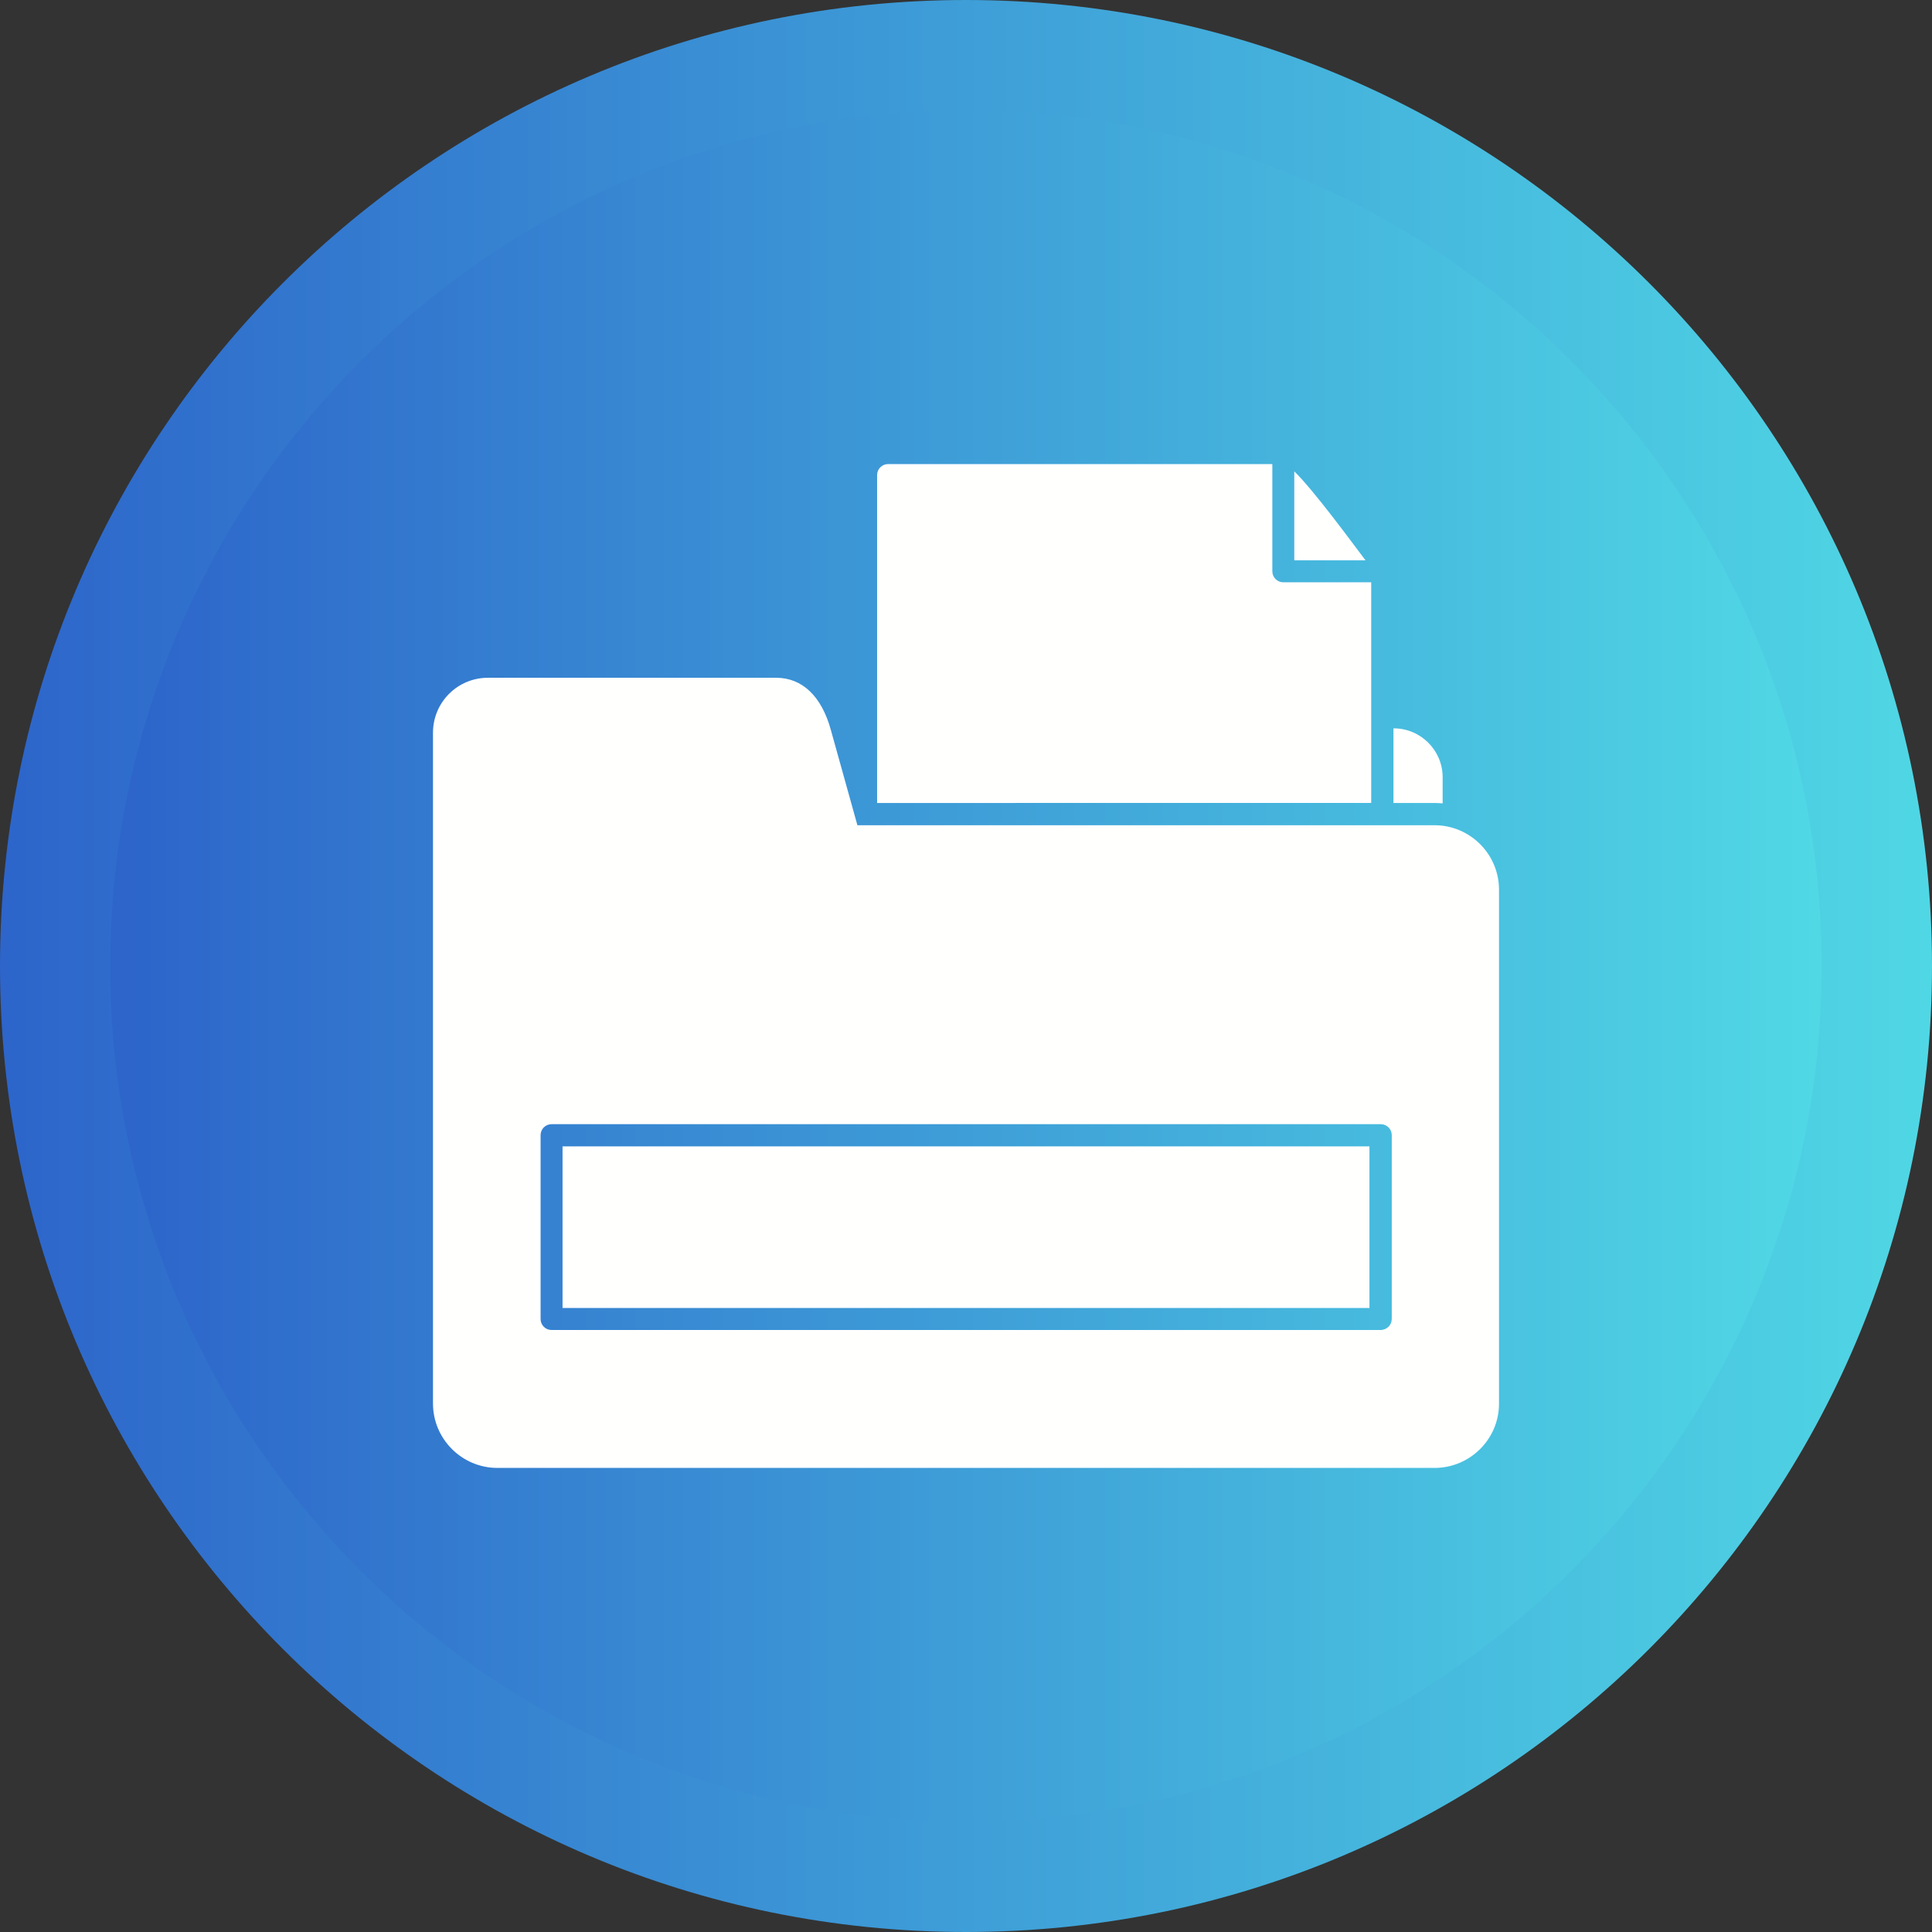 <?xml version="1.0" encoding="UTF-8"?>
<svg xmlns="http://www.w3.org/2000/svg" xmlns:xlink="http://www.w3.org/1999/xlink" width="180" height="180" viewBox="0 0 3873 3873">
<rect x="0" y="0" width="3873" height="3873" fill="#333333" stroke="none"/>
<defs>
<clipPath id="clip-0">
<path clip-rule="evenodd" d="M 1936.5 0 C 3006 0 3873 867 3873 1936.5 C 3873 3006 3006 3873 1936.5 3873 C 867 3873 0 3006 0 1936.5 C 0 867 867 0 1936.5 0 "/>
</clipPath>
<linearGradient id="linear-pattern-0" gradientUnits="userSpaceOnUse" x1="0" y1="0" x2="1" y2="0" gradientTransform="matrix(3873, 0, 0, -3873, 0, 1936.5)">
<stop offset="0" stop-color="rgb(17.647%, 39.607%, 79.214%)" stop-opacity="1"/>
<stop offset="0.008" stop-color="rgb(17.7%, 39.783%, 79.256%)" stop-opacity="1"/>
<stop offset="0.016" stop-color="rgb(17.807%, 40.135%, 79.34%)" stop-opacity="1"/>
<stop offset="0.023" stop-color="rgb(17.914%, 40.488%, 79.422%)" stop-opacity="1"/>
<stop offset="0.031" stop-color="rgb(18.022%, 40.84%, 79.504%)" stop-opacity="1"/>
<stop offset="0.039" stop-color="rgb(18.129%, 41.191%, 79.587%)" stop-opacity="1"/>
<stop offset="0.047" stop-color="rgb(18.236%, 41.544%, 79.669%)" stop-opacity="1"/>
<stop offset="0.055" stop-color="rgb(18.343%, 41.896%, 79.753%)" stop-opacity="1"/>
<stop offset="0.062" stop-color="rgb(18.451%, 42.249%, 79.836%)" stop-opacity="1"/>
<stop offset="0.07" stop-color="rgb(18.558%, 42.601%, 79.918%)" stop-opacity="1"/>
<stop offset="0.078" stop-color="rgb(18.665%, 42.953%, 80%)" stop-opacity="1"/>
<stop offset="0.086" stop-color="rgb(18.771%, 43.306%, 80.083%)" stop-opacity="1"/>
<stop offset="0.094" stop-color="rgb(18.88%, 43.658%, 80.167%)" stop-opacity="1"/>
<stop offset="0.102" stop-color="rgb(18.987%, 44.011%, 80.249%)" stop-opacity="1"/>
<stop offset="0.109" stop-color="rgb(19.093%, 44.363%, 80.331%)" stop-opacity="1"/>
<stop offset="0.117" stop-color="rgb(19.202%, 44.714%, 80.414%)" stop-opacity="1"/>
<stop offset="0.125" stop-color="rgb(19.308%, 45.067%, 80.496%)" stop-opacity="1"/>
<stop offset="0.133" stop-color="rgb(19.415%, 45.419%, 80.58%)" stop-opacity="1"/>
<stop offset="0.141" stop-color="rgb(19.522%, 45.772%, 80.663%)" stop-opacity="1"/>
<stop offset="0.148" stop-color="rgb(19.63%, 46.124%, 80.745%)" stop-opacity="1"/>
<stop offset="0.156" stop-color="rgb(19.737%, 46.477%, 80.827%)" stop-opacity="1"/>
<stop offset="0.164" stop-color="rgb(19.844%, 46.829%, 80.911%)" stop-opacity="1"/>
<stop offset="0.172" stop-color="rgb(19.951%, 47.182%, 80.994%)" stop-opacity="1"/>
<stop offset="0.18" stop-color="rgb(20.059%, 47.534%, 81.076%)" stop-opacity="1"/>
<stop offset="0.188" stop-color="rgb(20.166%, 47.887%, 81.158%)" stop-opacity="1"/>
<stop offset="0.195" stop-color="rgb(20.273%, 48.239%, 81.241%)" stop-opacity="1"/>
<stop offset="0.203" stop-color="rgb(20.381%, 48.59%, 81.325%)" stop-opacity="1"/>
<stop offset="0.211" stop-color="rgb(20.488%, 48.943%, 81.407%)" stop-opacity="1"/>
<stop offset="0.219" stop-color="rgb(20.595%, 49.295%, 81.49%)" stop-opacity="1"/>
<stop offset="0.227" stop-color="rgb(20.702%, 49.648%, 81.572%)" stop-opacity="1"/>
<stop offset="0.234" stop-color="rgb(20.81%, 50%, 81.654%)" stop-opacity="1"/>
<stop offset="0.242" stop-color="rgb(20.917%, 50.352%, 81.738%)" stop-opacity="1"/>
<stop offset="0.25" stop-color="rgb(21.024%, 50.705%, 81.821%)" stop-opacity="1"/>
<stop offset="0.258" stop-color="rgb(21.13%, 51.057%, 81.903%)" stop-opacity="1"/>
<stop offset="0.266" stop-color="rgb(21.239%, 51.41%, 81.985%)" stop-opacity="1"/>
<stop offset="0.273" stop-color="rgb(21.346%, 51.762%, 82.068%)" stop-opacity="1"/>
<stop offset="0.281" stop-color="rgb(21.452%, 52.113%, 82.152%)" stop-opacity="1"/>
<stop offset="0.289" stop-color="rgb(21.561%, 52.466%, 82.234%)" stop-opacity="1"/>
<stop offset="0.297" stop-color="rgb(21.667%, 52.818%, 82.317%)" stop-opacity="1"/>
<stop offset="0.305" stop-color="rgb(21.774%, 53.171%, 82.399%)" stop-opacity="1"/>
<stop offset="0.312" stop-color="rgb(21.881%, 53.523%, 82.483%)" stop-opacity="1"/>
<stop offset="0.32" stop-color="rgb(21.989%, 53.876%, 82.565%)" stop-opacity="1"/>
<stop offset="0.328" stop-color="rgb(22.096%, 54.228%, 82.648%)" stop-opacity="1"/>
<stop offset="0.336" stop-color="rgb(22.203%, 54.581%, 82.73%)" stop-opacity="1"/>
<stop offset="0.344" stop-color="rgb(22.311%, 54.933%, 82.812%)" stop-opacity="1"/>
<stop offset="0.352" stop-color="rgb(22.418%, 55.286%, 82.896%)" stop-opacity="1"/>
<stop offset="0.359" stop-color="rgb(22.525%, 55.637%, 82.979%)" stop-opacity="1"/>
<stop offset="0.367" stop-color="rgb(22.632%, 55.989%, 83.061%)" stop-opacity="1"/>
<stop offset="0.375" stop-color="rgb(22.74%, 56.342%, 83.144%)" stop-opacity="1"/>
<stop offset="0.383" stop-color="rgb(22.847%, 56.694%, 83.226%)" stop-opacity="1"/>
<stop offset="0.391" stop-color="rgb(22.954%, 57.047%, 83.31%)" stop-opacity="1"/>
<stop offset="0.398" stop-color="rgb(23.061%, 57.399%, 83.392%)" stop-opacity="1"/>
<stop offset="0.406" stop-color="rgb(23.169%, 57.751%, 83.475%)" stop-opacity="1"/>
<stop offset="0.414" stop-color="rgb(23.276%, 58.104%, 83.557%)" stop-opacity="1"/>
<stop offset="0.422" stop-color="rgb(23.383%, 58.456%, 83.641%)" stop-opacity="1"/>
<stop offset="0.43" stop-color="rgb(23.491%, 58.809%, 83.723%)" stop-opacity="1"/>
<stop offset="0.438" stop-color="rgb(23.598%, 59.16%, 83.806%)" stop-opacity="1"/>
<stop offset="0.445" stop-color="rgb(23.705%, 59.512%, 83.888%)" stop-opacity="1"/>
<stop offset="0.453" stop-color="rgb(23.811%, 59.865%, 83.971%)" stop-opacity="1"/>
<stop offset="0.461" stop-color="rgb(23.92%, 60.217%, 84.055%)" stop-opacity="1"/>
<stop offset="0.469" stop-color="rgb(24.026%, 60.57%, 84.137%)" stop-opacity="1"/>
<stop offset="0.477" stop-color="rgb(24.133%, 60.922%, 84.219%)" stop-opacity="1"/>
<stop offset="0.484" stop-color="rgb(24.24%, 61.275%, 84.302%)" stop-opacity="1"/>
<stop offset="0.492" stop-color="rgb(24.348%, 61.627%, 84.384%)" stop-opacity="1"/>
<stop offset="0.5" stop-color="rgb(24.455%, 61.98%, 84.468%)" stop-opacity="1"/>
<stop offset="0.508" stop-color="rgb(24.562%, 62.332%, 84.55%)" stop-opacity="1"/>
<stop offset="0.516" stop-color="rgb(24.67%, 62.685%, 84.633%)" stop-opacity="1"/>
<stop offset="0.523" stop-color="rgb(24.777%, 63.036%, 84.715%)" stop-opacity="1"/>
<stop offset="0.531" stop-color="rgb(24.884%, 63.388%, 84.798%)" stop-opacity="1"/>
<stop offset="0.539" stop-color="rgb(24.991%, 63.741%, 84.882%)" stop-opacity="1"/>
<stop offset="0.547" stop-color="rgb(25.099%, 64.093%, 84.964%)" stop-opacity="1"/>
<stop offset="0.555" stop-color="rgb(25.206%, 64.445%, 85.046%)" stop-opacity="1"/>
<stop offset="0.562" stop-color="rgb(25.313%, 64.798%, 85.129%)" stop-opacity="1"/>
<stop offset="0.57" stop-color="rgb(25.42%, 65.15%, 85.213%)" stop-opacity="1"/>
<stop offset="0.578" stop-color="rgb(25.528%, 65.503%, 85.295%)" stop-opacity="1"/>
<stop offset="0.586" stop-color="rgb(25.635%, 65.855%, 85.378%)" stop-opacity="1"/>
<stop offset="0.594" stop-color="rgb(25.742%, 66.208%, 85.46%)" stop-opacity="1"/>
<stop offset="0.602" stop-color="rgb(25.85%, 66.559%, 85.542%)" stop-opacity="1"/>
<stop offset="0.609" stop-color="rgb(25.957%, 66.911%, 85.626%)" stop-opacity="1"/>
<stop offset="0.617" stop-color="rgb(26.064%, 67.264%, 85.709%)" stop-opacity="1"/>
<stop offset="0.625" stop-color="rgb(26.17%, 67.616%, 85.791%)" stop-opacity="1"/>
<stop offset="0.633" stop-color="rgb(26.279%, 67.969%, 85.873%)" stop-opacity="1"/>
<stop offset="0.641" stop-color="rgb(26.385%, 68.321%, 85.956%)" stop-opacity="1"/>
<stop offset="0.648" stop-color="rgb(26.492%, 68.674%, 86.04%)" stop-opacity="1"/>
<stop offset="0.656" stop-color="rgb(26.599%, 69.026%, 86.122%)" stop-opacity="1"/>
<stop offset="0.664" stop-color="rgb(26.707%, 69.379%, 86.205%)" stop-opacity="1"/>
<stop offset="0.672" stop-color="rgb(26.814%, 69.731%, 86.287%)" stop-opacity="1"/>
<stop offset="0.68" stop-color="rgb(26.921%, 70.082%, 86.369%)" stop-opacity="1"/>
<stop offset="0.688" stop-color="rgb(27.029%, 70.435%, 86.453%)" stop-opacity="1"/>
<stop offset="0.695" stop-color="rgb(27.136%, 70.787%, 86.536%)" stop-opacity="1"/>
<stop offset="0.703" stop-color="rgb(27.243%, 71.14%, 86.618%)" stop-opacity="1"/>
<stop offset="0.711" stop-color="rgb(27.35%, 71.492%, 86.7%)" stop-opacity="1"/>
<stop offset="0.719" stop-color="rgb(27.458%, 71.844%, 86.784%)" stop-opacity="1"/>
<stop offset="0.727" stop-color="rgb(27.565%, 72.197%, 86.867%)" stop-opacity="1"/>
<stop offset="0.734" stop-color="rgb(27.672%, 72.549%, 86.949%)" stop-opacity="1"/>
<stop offset="0.742" stop-color="rgb(27.78%, 72.902%, 87.032%)" stop-opacity="1"/>
<stop offset="0.75" stop-color="rgb(27.887%, 73.254%, 87.114%)" stop-opacity="1"/>
<stop offset="0.758" stop-color="rgb(27.994%, 73.605%, 87.198%)" stop-opacity="1"/>
<stop offset="0.766" stop-color="rgb(28.101%, 73.958%, 87.28%)" stop-opacity="1"/>
<stop offset="0.773" stop-color="rgb(28.209%, 74.31%, 87.363%)" stop-opacity="1"/>
<stop offset="0.781" stop-color="rgb(28.316%, 74.663%, 87.445%)" stop-opacity="1"/>
<stop offset="0.789" stop-color="rgb(28.423%, 75.015%, 87.527%)" stop-opacity="1"/>
<stop offset="0.797" stop-color="rgb(28.529%, 75.368%, 87.611%)" stop-opacity="1"/>
<stop offset="0.805" stop-color="rgb(28.638%, 75.72%, 87.694%)" stop-opacity="1"/>
<stop offset="0.812" stop-color="rgb(28.745%, 76.073%, 87.776%)" stop-opacity="1"/>
<stop offset="0.82" stop-color="rgb(28.851%, 76.425%, 87.859%)" stop-opacity="1"/>
<stop offset="0.828" stop-color="rgb(28.96%, 76.778%, 87.943%)" stop-opacity="1"/>
<stop offset="0.836" stop-color="rgb(29.066%, 77.13%, 88.025%)" stop-opacity="1"/>
<stop offset="0.844" stop-color="rgb(29.173%, 77.481%, 88.107%)" stop-opacity="1"/>
<stop offset="0.852" stop-color="rgb(29.28%, 77.834%, 88.19%)" stop-opacity="1"/>
<stop offset="0.859" stop-color="rgb(29.388%, 78.186%, 88.272%)" stop-opacity="1"/>
<stop offset="0.867" stop-color="rgb(29.495%, 78.539%, 88.356%)" stop-opacity="1"/>
<stop offset="0.875" stop-color="rgb(29.602%, 78.891%, 88.438%)" stop-opacity="1"/>
<stop offset="0.883" stop-color="rgb(29.709%, 79.243%, 88.521%)" stop-opacity="1"/>
<stop offset="0.891" stop-color="rgb(29.817%, 79.596%, 88.603%)" stop-opacity="1"/>
<stop offset="0.898" stop-color="rgb(29.924%, 79.948%, 88.686%)" stop-opacity="1"/>
<stop offset="0.906" stop-color="rgb(30.031%, 80.301%, 88.77%)" stop-opacity="1"/>
<stop offset="0.914" stop-color="rgb(30.139%, 80.653%, 88.852%)" stop-opacity="1"/>
<stop offset="0.922" stop-color="rgb(30.246%, 81.004%, 88.934%)" stop-opacity="1"/>
<stop offset="0.93" stop-color="rgb(30.353%, 81.357%, 89.017%)" stop-opacity="1"/>
<stop offset="0.938" stop-color="rgb(30.46%, 81.709%, 89.099%)" stop-opacity="1"/>
<stop offset="0.945" stop-color="rgb(30.568%, 82.062%, 89.183%)" stop-opacity="1"/>
<stop offset="0.953" stop-color="rgb(30.675%, 82.414%, 89.265%)" stop-opacity="1"/>
<stop offset="0.961" stop-color="rgb(30.782%, 82.767%, 89.348%)" stop-opacity="1"/>
<stop offset="0.969" stop-color="rgb(30.888%, 83.119%, 89.43%)" stop-opacity="1"/>
<stop offset="0.977" stop-color="rgb(30.997%, 83.472%, 89.514%)" stop-opacity="1"/>
<stop offset="0.984" stop-color="rgb(31.104%, 83.824%, 89.597%)" stop-opacity="1"/>
<stop offset="0.992" stop-color="rgb(31.21%, 84.177%, 89.679%)" stop-opacity="1"/>
<stop offset="1" stop-color="rgb(31.319%, 84.528%, 89.761%)" stop-opacity="1"/>
</linearGradient>
<clipPath id="clip-1">
<path clip-rule="nonzero" d="M 221 221 L 3652 221 L 3652 3652 L 221 3652 Z M 221 221 "/>
</clipPath>
<clipPath id="clip-2">
<path clip-rule="evenodd" d="M 1936.5 221.102 C 2883.891 221.102 3651.898 989.109 3651.898 1936.5 C 3651.898 2883.891 2883.891 3651.898 1936.5 3651.898 C 989.109 3651.898 221.102 2883.891 221.102 1936.5 C 221.102 989.109 989.109 221.102 1936.5 221.102 "/>
</clipPath>
<linearGradient id="linear-pattern-1" gradientUnits="userSpaceOnUse" x1="-0" y1="0" x2="1" y2="0" gradientTransform="matrix(3430.8, 0, 0, -3430.8, 221.1, 1936.5)">
<stop offset="0" stop-color="rgb(17.647%, 39.607%, 79.214%)" stop-opacity="1"/>
<stop offset="0.008" stop-color="rgb(17.7%, 39.783%, 79.256%)" stop-opacity="1"/>
<stop offset="0.016" stop-color="rgb(17.807%, 40.135%, 79.34%)" stop-opacity="1"/>
<stop offset="0.023" stop-color="rgb(17.914%, 40.488%, 79.422%)" stop-opacity="1"/>
<stop offset="0.031" stop-color="rgb(18.022%, 40.84%, 79.504%)" stop-opacity="1"/>
<stop offset="0.039" stop-color="rgb(18.129%, 41.191%, 79.587%)" stop-opacity="1"/>
<stop offset="0.047" stop-color="rgb(18.236%, 41.544%, 79.669%)" stop-opacity="1"/>
<stop offset="0.055" stop-color="rgb(18.343%, 41.896%, 79.753%)" stop-opacity="1"/>
<stop offset="0.062" stop-color="rgb(18.451%, 42.249%, 79.836%)" stop-opacity="1"/>
<stop offset="0.07" stop-color="rgb(18.558%, 42.601%, 79.918%)" stop-opacity="1"/>
<stop offset="0.078" stop-color="rgb(18.665%, 42.953%, 80%)" stop-opacity="1"/>
<stop offset="0.086" stop-color="rgb(18.771%, 43.306%, 80.083%)" stop-opacity="1"/>
<stop offset="0.094" stop-color="rgb(18.88%, 43.658%, 80.167%)" stop-opacity="1"/>
<stop offset="0.102" stop-color="rgb(18.987%, 44.011%, 80.249%)" stop-opacity="1"/>
<stop offset="0.109" stop-color="rgb(19.093%, 44.363%, 80.331%)" stop-opacity="1"/>
<stop offset="0.117" stop-color="rgb(19.202%, 44.714%, 80.414%)" stop-opacity="1"/>
<stop offset="0.125" stop-color="rgb(19.308%, 45.067%, 80.496%)" stop-opacity="1"/>
<stop offset="0.133" stop-color="rgb(19.415%, 45.419%, 80.58%)" stop-opacity="1"/>
<stop offset="0.141" stop-color="rgb(19.522%, 45.772%, 80.663%)" stop-opacity="1"/>
<stop offset="0.148" stop-color="rgb(19.63%, 46.124%, 80.745%)" stop-opacity="1"/>
<stop offset="0.156" stop-color="rgb(19.737%, 46.477%, 80.827%)" stop-opacity="1"/>
<stop offset="0.164" stop-color="rgb(19.844%, 46.829%, 80.911%)" stop-opacity="1"/>
<stop offset="0.172" stop-color="rgb(19.951%, 47.182%, 80.994%)" stop-opacity="1"/>
<stop offset="0.18" stop-color="rgb(20.059%, 47.534%, 81.076%)" stop-opacity="1"/>
<stop offset="0.188" stop-color="rgb(20.166%, 47.887%, 81.158%)" stop-opacity="1"/>
<stop offset="0.195" stop-color="rgb(20.273%, 48.239%, 81.241%)" stop-opacity="1"/>
<stop offset="0.203" stop-color="rgb(20.381%, 48.59%, 81.325%)" stop-opacity="1"/>
<stop offset="0.211" stop-color="rgb(20.488%, 48.943%, 81.407%)" stop-opacity="1"/>
<stop offset="0.219" stop-color="rgb(20.595%, 49.295%, 81.49%)" stop-opacity="1"/>
<stop offset="0.227" stop-color="rgb(20.702%, 49.648%, 81.572%)" stop-opacity="1"/>
<stop offset="0.234" stop-color="rgb(20.81%, 50%, 81.654%)" stop-opacity="1"/>
<stop offset="0.242" stop-color="rgb(20.917%, 50.352%, 81.738%)" stop-opacity="1"/>
<stop offset="0.25" stop-color="rgb(21.024%, 50.705%, 81.821%)" stop-opacity="1"/>
<stop offset="0.258" stop-color="rgb(21.13%, 51.057%, 81.903%)" stop-opacity="1"/>
<stop offset="0.266" stop-color="rgb(21.239%, 51.41%, 81.985%)" stop-opacity="1"/>
<stop offset="0.273" stop-color="rgb(21.346%, 51.762%, 82.068%)" stop-opacity="1"/>
<stop offset="0.281" stop-color="rgb(21.452%, 52.113%, 82.152%)" stop-opacity="1"/>
<stop offset="0.289" stop-color="rgb(21.561%, 52.466%, 82.234%)" stop-opacity="1"/>
<stop offset="0.297" stop-color="rgb(21.667%, 52.818%, 82.317%)" stop-opacity="1"/>
<stop offset="0.305" stop-color="rgb(21.774%, 53.171%, 82.399%)" stop-opacity="1"/>
<stop offset="0.312" stop-color="rgb(21.881%, 53.523%, 82.483%)" stop-opacity="1"/>
<stop offset="0.32" stop-color="rgb(21.989%, 53.876%, 82.565%)" stop-opacity="1"/>
<stop offset="0.328" stop-color="rgb(22.096%, 54.228%, 82.648%)" stop-opacity="1"/>
<stop offset="0.336" stop-color="rgb(22.203%, 54.581%, 82.73%)" stop-opacity="1"/>
<stop offset="0.344" stop-color="rgb(22.311%, 54.933%, 82.812%)" stop-opacity="1"/>
<stop offset="0.352" stop-color="rgb(22.418%, 55.286%, 82.896%)" stop-opacity="1"/>
<stop offset="0.359" stop-color="rgb(22.525%, 55.637%, 82.979%)" stop-opacity="1"/>
<stop offset="0.367" stop-color="rgb(22.632%, 55.989%, 83.061%)" stop-opacity="1"/>
<stop offset="0.375" stop-color="rgb(22.74%, 56.342%, 83.144%)" stop-opacity="1"/>
<stop offset="0.383" stop-color="rgb(22.847%, 56.694%, 83.226%)" stop-opacity="1"/>
<stop offset="0.391" stop-color="rgb(22.954%, 57.047%, 83.31%)" stop-opacity="1"/>
<stop offset="0.398" stop-color="rgb(23.061%, 57.399%, 83.392%)" stop-opacity="1"/>
<stop offset="0.406" stop-color="rgb(23.169%, 57.751%, 83.475%)" stop-opacity="1"/>
<stop offset="0.414" stop-color="rgb(23.276%, 58.104%, 83.557%)" stop-opacity="1"/>
<stop offset="0.422" stop-color="rgb(23.383%, 58.456%, 83.641%)" stop-opacity="1"/>
<stop offset="0.43" stop-color="rgb(23.491%, 58.809%, 83.723%)" stop-opacity="1"/>
<stop offset="0.438" stop-color="rgb(23.598%, 59.16%, 83.806%)" stop-opacity="1"/>
<stop offset="0.445" stop-color="rgb(23.705%, 59.512%, 83.888%)" stop-opacity="1"/>
<stop offset="0.453" stop-color="rgb(23.811%, 59.865%, 83.971%)" stop-opacity="1"/>
<stop offset="0.461" stop-color="rgb(23.92%, 60.217%, 84.055%)" stop-opacity="1"/>
<stop offset="0.469" stop-color="rgb(24.026%, 60.57%, 84.137%)" stop-opacity="1"/>
<stop offset="0.477" stop-color="rgb(24.133%, 60.922%, 84.219%)" stop-opacity="1"/>
<stop offset="0.484" stop-color="rgb(24.24%, 61.275%, 84.302%)" stop-opacity="1"/>
<stop offset="0.492" stop-color="rgb(24.348%, 61.627%, 84.384%)" stop-opacity="1"/>
<stop offset="0.5" stop-color="rgb(24.455%, 61.98%, 84.468%)" stop-opacity="1"/>
<stop offset="0.508" stop-color="rgb(24.562%, 62.332%, 84.55%)" stop-opacity="1"/>
<stop offset="0.516" stop-color="rgb(24.67%, 62.685%, 84.633%)" stop-opacity="1"/>
<stop offset="0.523" stop-color="rgb(24.777%, 63.036%, 84.715%)" stop-opacity="1"/>
<stop offset="0.531" stop-color="rgb(24.884%, 63.388%, 84.798%)" stop-opacity="1"/>
<stop offset="0.539" stop-color="rgb(24.991%, 63.741%, 84.882%)" stop-opacity="1"/>
<stop offset="0.547" stop-color="rgb(25.099%, 64.093%, 84.964%)" stop-opacity="1"/>
<stop offset="0.555" stop-color="rgb(25.206%, 64.445%, 85.046%)" stop-opacity="1"/>
<stop offset="0.562" stop-color="rgb(25.313%, 64.798%, 85.129%)" stop-opacity="1"/>
<stop offset="0.57" stop-color="rgb(25.42%, 65.15%, 85.213%)" stop-opacity="1"/>
<stop offset="0.578" stop-color="rgb(25.528%, 65.503%, 85.295%)" stop-opacity="1"/>
<stop offset="0.586" stop-color="rgb(25.635%, 65.855%, 85.378%)" stop-opacity="1"/>
<stop offset="0.594" stop-color="rgb(25.742%, 66.208%, 85.46%)" stop-opacity="1"/>
<stop offset="0.602" stop-color="rgb(25.85%, 66.559%, 85.542%)" stop-opacity="1"/>
<stop offset="0.609" stop-color="rgb(25.957%, 66.911%, 85.626%)" stop-opacity="1"/>
<stop offset="0.617" stop-color="rgb(26.064%, 67.264%, 85.709%)" stop-opacity="1"/>
<stop offset="0.625" stop-color="rgb(26.17%, 67.616%, 85.791%)" stop-opacity="1"/>
<stop offset="0.633" stop-color="rgb(26.279%, 67.969%, 85.873%)" stop-opacity="1"/>
<stop offset="0.641" stop-color="rgb(26.385%, 68.321%, 85.956%)" stop-opacity="1"/>
<stop offset="0.648" stop-color="rgb(26.492%, 68.674%, 86.04%)" stop-opacity="1"/>
<stop offset="0.656" stop-color="rgb(26.599%, 69.026%, 86.122%)" stop-opacity="1"/>
<stop offset="0.664" stop-color="rgb(26.707%, 69.379%, 86.205%)" stop-opacity="1"/>
<stop offset="0.672" stop-color="rgb(26.814%, 69.731%, 86.287%)" stop-opacity="1"/>
<stop offset="0.68" stop-color="rgb(26.921%, 70.082%, 86.369%)" stop-opacity="1"/>
<stop offset="0.688" stop-color="rgb(27.029%, 70.435%, 86.453%)" stop-opacity="1"/>
<stop offset="0.695" stop-color="rgb(27.136%, 70.787%, 86.536%)" stop-opacity="1"/>
<stop offset="0.703" stop-color="rgb(27.243%, 71.14%, 86.618%)" stop-opacity="1"/>
<stop offset="0.711" stop-color="rgb(27.35%, 71.492%, 86.7%)" stop-opacity="1"/>
<stop offset="0.719" stop-color="rgb(27.458%, 71.844%, 86.784%)" stop-opacity="1"/>
<stop offset="0.727" stop-color="rgb(27.565%, 72.197%, 86.867%)" stop-opacity="1"/>
<stop offset="0.734" stop-color="rgb(27.672%, 72.549%, 86.949%)" stop-opacity="1"/>
<stop offset="0.742" stop-color="rgb(27.78%, 72.902%, 87.032%)" stop-opacity="1"/>
<stop offset="0.75" stop-color="rgb(27.887%, 73.254%, 87.114%)" stop-opacity="1"/>
<stop offset="0.758" stop-color="rgb(27.994%, 73.605%, 87.198%)" stop-opacity="1"/>
<stop offset="0.766" stop-color="rgb(28.101%, 73.958%, 87.28%)" stop-opacity="1"/>
<stop offset="0.773" stop-color="rgb(28.209%, 74.31%, 87.363%)" stop-opacity="1"/>
<stop offset="0.781" stop-color="rgb(28.316%, 74.663%, 87.445%)" stop-opacity="1"/>
<stop offset="0.789" stop-color="rgb(28.423%, 75.015%, 87.527%)" stop-opacity="1"/>
<stop offset="0.797" stop-color="rgb(28.529%, 75.368%, 87.611%)" stop-opacity="1"/>
<stop offset="0.805" stop-color="rgb(28.638%, 75.72%, 87.694%)" stop-opacity="1"/>
<stop offset="0.812" stop-color="rgb(28.745%, 76.073%, 87.776%)" stop-opacity="1"/>
<stop offset="0.82" stop-color="rgb(28.851%, 76.425%, 87.859%)" stop-opacity="1"/>
<stop offset="0.828" stop-color="rgb(28.96%, 76.778%, 87.943%)" stop-opacity="1"/>
<stop offset="0.836" stop-color="rgb(29.066%, 77.13%, 88.025%)" stop-opacity="1"/>
<stop offset="0.844" stop-color="rgb(29.173%, 77.481%, 88.107%)" stop-opacity="1"/>
<stop offset="0.852" stop-color="rgb(29.28%, 77.834%, 88.19%)" stop-opacity="1"/>
<stop offset="0.859" stop-color="rgb(29.388%, 78.186%, 88.272%)" stop-opacity="1"/>
<stop offset="0.867" stop-color="rgb(29.495%, 78.539%, 88.356%)" stop-opacity="1"/>
<stop offset="0.875" stop-color="rgb(29.602%, 78.891%, 88.438%)" stop-opacity="1"/>
<stop offset="0.883" stop-color="rgb(29.709%, 79.243%, 88.521%)" stop-opacity="1"/>
<stop offset="0.891" stop-color="rgb(29.817%, 79.596%, 88.603%)" stop-opacity="1"/>
<stop offset="0.898" stop-color="rgb(29.924%, 79.948%, 88.686%)" stop-opacity="1"/>
<stop offset="0.906" stop-color="rgb(30.031%, 80.301%, 88.77%)" stop-opacity="1"/>
<stop offset="0.914" stop-color="rgb(30.139%, 80.653%, 88.852%)" stop-opacity="1"/>
<stop offset="0.922" stop-color="rgb(30.246%, 81.004%, 88.934%)" stop-opacity="1"/>
<stop offset="0.93" stop-color="rgb(30.353%, 81.357%, 89.017%)" stop-opacity="1"/>
<stop offset="0.938" stop-color="rgb(30.46%, 81.709%, 89.099%)" stop-opacity="1"/>
<stop offset="0.945" stop-color="rgb(30.568%, 82.062%, 89.183%)" stop-opacity="1"/>
<stop offset="0.953" stop-color="rgb(30.675%, 82.414%, 89.265%)" stop-opacity="1"/>
<stop offset="0.961" stop-color="rgb(30.782%, 82.767%, 89.348%)" stop-opacity="1"/>
<stop offset="0.969" stop-color="rgb(30.888%, 83.119%, 89.43%)" stop-opacity="1"/>
<stop offset="0.977" stop-color="rgb(30.997%, 83.472%, 89.514%)" stop-opacity="1"/>
<stop offset="0.984" stop-color="rgb(31.104%, 83.824%, 89.597%)" stop-opacity="1"/>
<stop offset="0.992" stop-color="rgb(31.21%, 84.177%, 89.679%)" stop-opacity="1"/>
<stop offset="1" stop-color="rgb(31.319%, 84.528%, 89.761%)" stop-opacity="1"/>
</linearGradient>
</defs>
<g clip-path="url(#clip-0)">
<rect x="-387.3" y="-387.3" width="4647.6" height="4647.6" fill="url(#linear-pattern-0)"/>
</g>
<g clip-path="url(#clip-1)">
<g clip-path="url(#clip-2)">
<path fill-rule="nonzero" fill="url(#linear-pattern-1)" d="M 221.102 3651.898 L 221.102 221.102 L 3651.898 221.102 L 3651.898 3651.898 Z M 221.102 3651.898 "/>
</g>
</g>
<path fill-rule="evenodd" fill="rgb(100%, 100%, 99.609%)" fill-opacity="1" d="M 1127.699 2622.102 L 2745.301 2622.102 L 2745.301 2298.102 L 1127.699 2298.102 Z M 2767.301 2666.199 L 1105.699 2666.199 C 1093.5 2666.199 1083.699 2656.301 1083.699 2644.199 L 1083.699 2275.602 C 1083.699 2263.398 1093.602 2253.602 1105.699 2253.602 L 2768 2253.602 C 2780.199 2253.602 2790 2263.5 2790 2275.602 L 2790 2644.199 C 2789.898 2656.301 2780.102 2666.199 2767.301 2666.199 Z M 2875.699 2942.699 L 997.301 2942.699 C 926 2942.699 868 2884.699 868 2813.5 L 868 1468.801 C 868 1407.898 917.301 1358.699 978.102 1358.699 L 1556 1358.699 C 1608.199 1358.699 1647 1395.801 1665.5 1463 L 1718.801 1654.301 L 2875.699 1654.301 C 2947 1654.301 3005 1712.301 3005 1783.5 L 3005 2814 C 3005 2884.699 2947 2942.699 2875.699 2942.699 "/>
<path fill-rule="evenodd" fill="rgb(100%, 100%, 99.609%)" fill-opacity="1" d="M 2793.301 1460.102 L 2794 1460.102 C 2847.898 1460.102 2892 1504.102 2892 1558 L 2892 1610.5 C 2886.699 1610 2881.199 1609.699 2875.801 1609.699 L 2793.398 1609.699 L 2793.398 1460.102 L 2793.301 1460.102 "/>
<path fill-rule="evenodd" fill="rgb(100%, 100%, 99.609%)" fill-opacity="1" d="M 2594.602 944.898 C 2634.102 983.398 2710.102 1087.199 2737.398 1123.301 L 2594.602 1123.301 Z M 1758.301 1609.699 L 1758.301 952.301 C 1758.301 940.102 1768.199 930.301 1780.301 930.301 L 2550.602 930.301 L 2550.602 1145.301 C 2550.602 1157.5 2560.5 1167.301 2572.602 1167.301 L 2748.801 1167.301 L 2748.801 1609.602 L 1758.301 1609.699 "/>
</svg>
